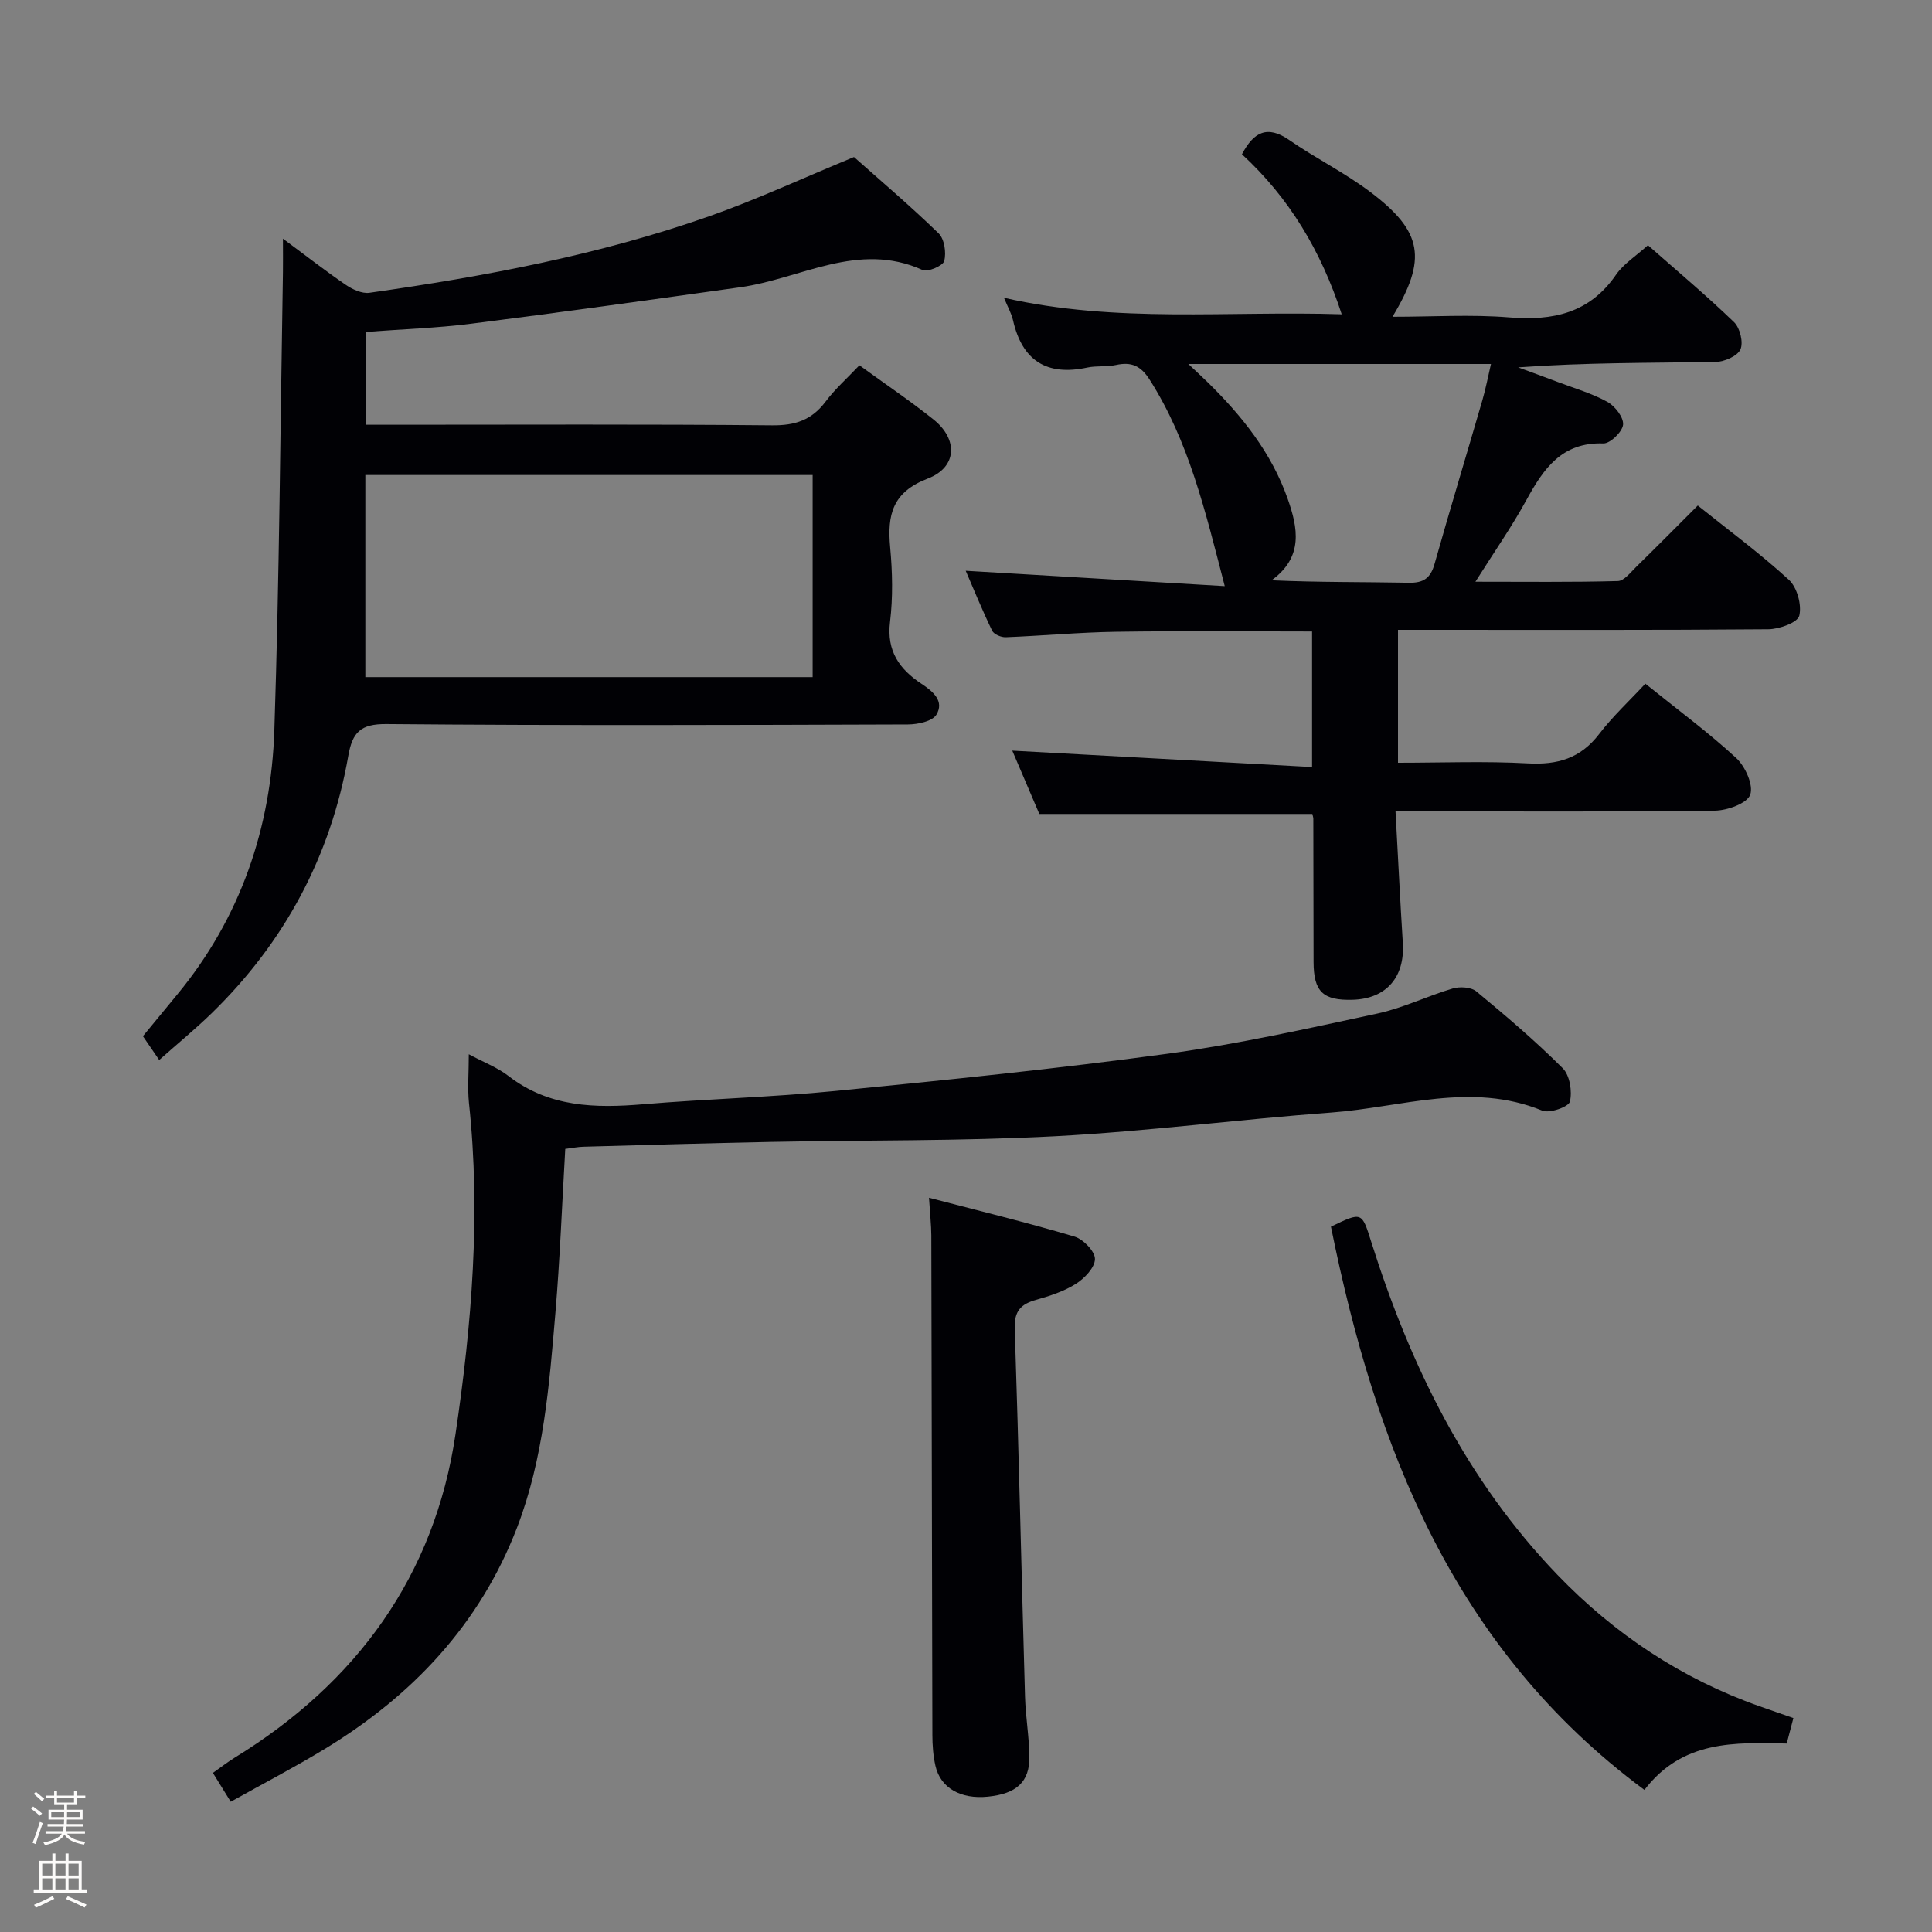 <svg enable-background="new 0 0 400 400" viewBox="0 0 400 400" xmlns="http://www.w3.org/2000/svg"><rect x="0" y="0" width="400" height="400" fill="#808080" stroke="none"/><path d="m6.44 374.46.42-.45c.65.47 1.27.95 1.85 1.44l-.45.49c-.65-.56-1.25-1.06-1.82-1.48m.93 7.33-.63-.26c.55-1.36 1.05-2.8 1.52-4.33.19.1.38.19.59.27-.46 1.29-.95 2.73-1.48 4.32m-.38-10.38.44-.42c.43.34 1.01.82 1.74 1.44l-.49.49c-.53-.51-1.09-1.01-1.69-1.51m2.5.35h1.72v-1.04h.59v1.04h3.52v-1.04h.59v1.04h1.75v.53h-1.75v1.42h-2.03v.97h3.22v2.03h-3.24c0 .35-.01.66-.03.93h3.32v.53h-3.37c-.03.27-.08.58-.15.94h3.96v.53h-3.71c.67.92 1.93 1.48 3.79 1.68-.13.24-.23.44-.29.59-2.13-.38-3.48-1.08-4.04-2.12-.43.97-1.77 1.72-4.03 2.23-.09-.19-.2-.37-.33-.55 2.1-.42 3.37-1.03 3.81-1.83h-3.36v-.53h3.58c.08-.29.13-.61.16-.94h-3.33v-.53h3.39c.02-.27.04-.58.04-.93h-3.23v-2.03h3.25v-.97h-2.07v-1.42h-1.73zm1.12 3.44v1h2.65c.01-.3.02-.44.01-.4v-.25-.35zm1.19-2h3.52v-.91h-3.52zm4.71 2h-2.63v.59c0 .15-.01.28-.01.4h2.64z" fill="#fcfbfa"/><path d="m13.56 383.74h.63v1.52h2.72v6.07h1.13v.6h-11.06v-.6h1.13v-6.07h2.73v-1.52h.63v1.52h2.1v-1.52zm-2.69 8.83.38.56c-1.24.63-2.53 1.25-3.85 1.85-.1-.21-.21-.42-.34-.63 1.36-.55 2.63-1.15 3.81-1.78m-2.13-4.27h2.1v-2.45h-2.1zm0 3.04h2.1v-2.46h-2.1zm2.72-3.04h2.1v-2.45h-2.1zm0 3.04h2.1v-2.46h-2.1zm6.07 3.6c-1.41-.71-2.7-1.3-3.86-1.78l.35-.56c1.45.62 2.75 1.19 3.88 1.72zm-1.25-9.09h-2.1v2.45h2.1zm-2.09 5.49h2.1v-2.46h-2.1z" fill="#fcfbfa"/><g fill="#010105"><path d="m271.71 168.52c-18.91 0-37.51 0-56.53 0-1.89-4.42-3.96-9.26-5.6-13.11 20.36 1.11 41.01 2.25 62.07 3.4 0-10.1 0-18.97 0-28.07-13.62 0-27.07-.14-40.52.06-7.64.11-15.26.83-22.9 1.13-.95.04-2.46-.6-2.82-1.35-2.06-4.27-3.85-8.66-5.47-12.41 17.81 1.06 35.41 2.1 53.63 3.18-4.07-15.74-7.48-30.07-15.56-42.76-1.84-2.89-3.81-3.72-6.97-3.02-1.93.42-4.01.12-5.94.53-8.4 1.79-13.47-1.43-15.37-9.81-.32-1.39-1.06-2.68-1.87-4.64 23.37 5.33 46.46 2.66 69.93 3.42-4.31-13.21-10.91-24.15-20.66-33.13 2.41-4.56 5.2-6.13 9.81-2.94 5.45 3.78 11.48 6.75 16.76 10.74 10.89 8.21 11.82 13.87 4.6 25.84 8.32 0 16.29-.51 24.16.13 9.07.74 16.63-.86 22.12-8.83 1.55-2.25 4.08-3.83 6.61-6.11 6.03 5.32 12.12 10.42 17.83 15.93 1.23 1.19 1.97 4.22 1.31 5.66-.64 1.39-3.35 2.55-5.17 2.58-13.49.21-26.99.11-40.84 1.12 2.78 1.02 5.56 2.03 8.33 3.08 3.41 1.29 6.99 2.32 10.15 4.07 1.57.87 3.39 3.22 3.24 4.72-.15 1.48-2.68 3.93-4.09 3.88-8.62-.29-12.39 5.26-15.94 11.74-3.02 5.52-6.64 10.7-10.54 16.89 10.35 0 19.92.12 29.48-.14 1.31-.03 2.66-1.82 3.83-2.96 4.16-4.07 8.25-8.2 12.73-12.68 6.36 5.1 12.9 9.92 18.86 15.38 1.7 1.56 2.7 5.21 2.15 7.44-.35 1.42-4.15 2.78-6.41 2.8-23.5.2-47 .12-70.5.12-1.96 0-3.92 0-6.17 0v27.52c9.04 0 17.99-.36 26.9.13 6.15.34 10.9-1.05 14.74-6.07 2.81-3.67 6.25-6.85 9.57-10.43 6.8 5.48 13.1 10.12 18.81 15.39 1.88 1.74 3.62 5.61 2.9 7.6-.64 1.79-4.72 3.26-7.31 3.3-20 .26-40 .15-60 .15-1.79 0-3.58 0-6.12 0 .52 9.45.95 18.36 1.51 27.27.44 7.05-3.42 11.51-10.34 11.73-6.18.19-8.12-1.65-8.14-7.82-.03-9.83-.03-19.66-.05-29.5.04-.31-.09-.63-.2-1.15zm-25.67-93.16c1.72 1.63 2.89 2.71 4.03 3.82 7.08 6.94 13.18 14.58 16.52 24.06 2.12 6.03 3.34 12.06-3.32 16.9 9.62.44 19.03.33 28.44.51 3.02.06 4.47-.96 5.29-3.87 3.2-11.32 6.62-22.58 9.9-33.88.71-2.44 1.18-4.94 1.79-7.54-21.06 0-41.45 0-62.65 0z"/><path d="m32.96 219.46c-1.17-1.72-2.1-3.08-3.37-4.93 2.13-2.58 4.63-5.62 7.13-8.66 13.1-15.88 19.41-34.46 20.08-54.7 1.04-31.6 1.24-63.22 1.78-94.83.03-1.96 0-3.92 0-6.93 4.87 3.61 8.86 6.73 13.04 9.58 1.38.94 3.33 1.84 4.86 1.63 23.86-3.38 47.52-7.83 70.31-15.83 9.84-3.46 19.34-7.88 30.02-12.28 5.25 4.67 11.57 10.03 17.51 15.79 1.21 1.17 1.62 3.98 1.18 5.73-.25.99-3.42 2.36-4.51 1.86-13.33-6.01-25.21 1.83-37.71 3.58-18.57 2.6-37.14 5.2-55.74 7.55-7.07.9-14.22 1.13-21.73 1.7v19.22h5.59c26.16 0 52.32-.13 78.47.12 4.77.05 8.2-1.1 11.06-4.91 1.97-2.63 4.48-4.85 7-7.52 5.2 3.78 10.43 7.3 15.34 11.22 5.12 4.09 4.93 9.88-1.18 12.23-7.35 2.82-8.41 7.53-7.79 14.23.47 5.12.59 10.38-.03 15.47-.74 6.04 1.99 9.81 6.54 12.81 2.41 1.59 4.72 3.59 3.07 6.36-.82 1.39-3.86 2.03-5.9 2.04-35.99.12-71.98.24-107.96-.08-5.39-.05-7.06 1.72-7.91 6.58-3.65 20.77-13.16 38.55-28.27 53.27-3.3 3.22-6.89 6.15-10.88 9.7zm42.68-79.27h92.61c0-14.12 0-28 0-41.84-30.89 0-61.44 0-92.61 0z"/><path d="m97.06 218.27c3.08 1.66 5.92 2.73 8.2 4.49 8.42 6.51 17.97 6.7 27.94 5.86 13.24-1.11 26.54-1.45 39.76-2.75 22.96-2.26 45.93-4.6 68.79-7.71 14.59-1.99 29.02-5.22 43.43-8.32 5.32-1.14 10.33-3.64 15.58-5.18 1.48-.44 3.81-.3 4.9.6 6.15 5.08 12.25 10.28 17.89 15.91 1.46 1.46 1.99 4.79 1.48 6.91-.26 1.08-4.21 2.49-5.73 1.86-14.68-6.02-29.17-.67-43.68.4-19.04 1.4-38.02 3.89-57.08 4.9-19.6 1.03-39.26.79-58.89 1.18-12.97.26-25.94.64-38.91 1-1.13.03-2.25.27-3.71.45-.67 11.43-1.09 22.71-2.04 33.95-1.27 15.05-2.45 30.17-7.95 44.47-7.73 20.07-21.69 34.81-39.82 45.82-6.22 3.78-12.69 7.14-19.45 10.92-1.4-2.27-2.41-3.9-3.69-5.97 1.65-1.16 3.05-2.26 4.55-3.18 25.23-15.51 41.33-37.62 45.68-66.96 3.36-22.66 5.26-45.59 2.78-68.6-.31-3.08-.03-6.22-.03-10.05z"/><path d="m192.34 247.98c10.36 2.71 20.31 5.13 30.11 8.04 1.82.54 4.25 3.04 4.25 4.63 0 1.76-2.15 4.02-3.94 5.15-2.47 1.57-5.41 2.51-8.26 3.32-3.13.89-4.52 2.29-4.41 5.89.84 25.43 1.4 50.88 2.13 76.31.12 4.15.86 8.28.9 12.42.05 5.21-2.69 7.64-8.59 8.24-5.63.57-9.82-1.8-10.86-6.4-.47-2.08-.63-4.27-.63-6.41-.09-34.48-.13-68.96-.22-103.43-.02-2.15-.26-4.3-.48-7.76z"/><path d="m371.3 355.71c-.51 1.97-.88 3.39-1.38 5.27-10.67-.23-21.55-.75-29.46 9.6-39.53-29.28-55.69-70.99-64.9-116.61 6.44-3.11 6.38-3.09 8.34 3.14 8.09 25.64 19.7 49.36 38.56 68.95 11.81 12.27 25.69 21.5 41.82 27.2 2.18.76 4.35 1.51 7.02 2.45z"/></g></svg>